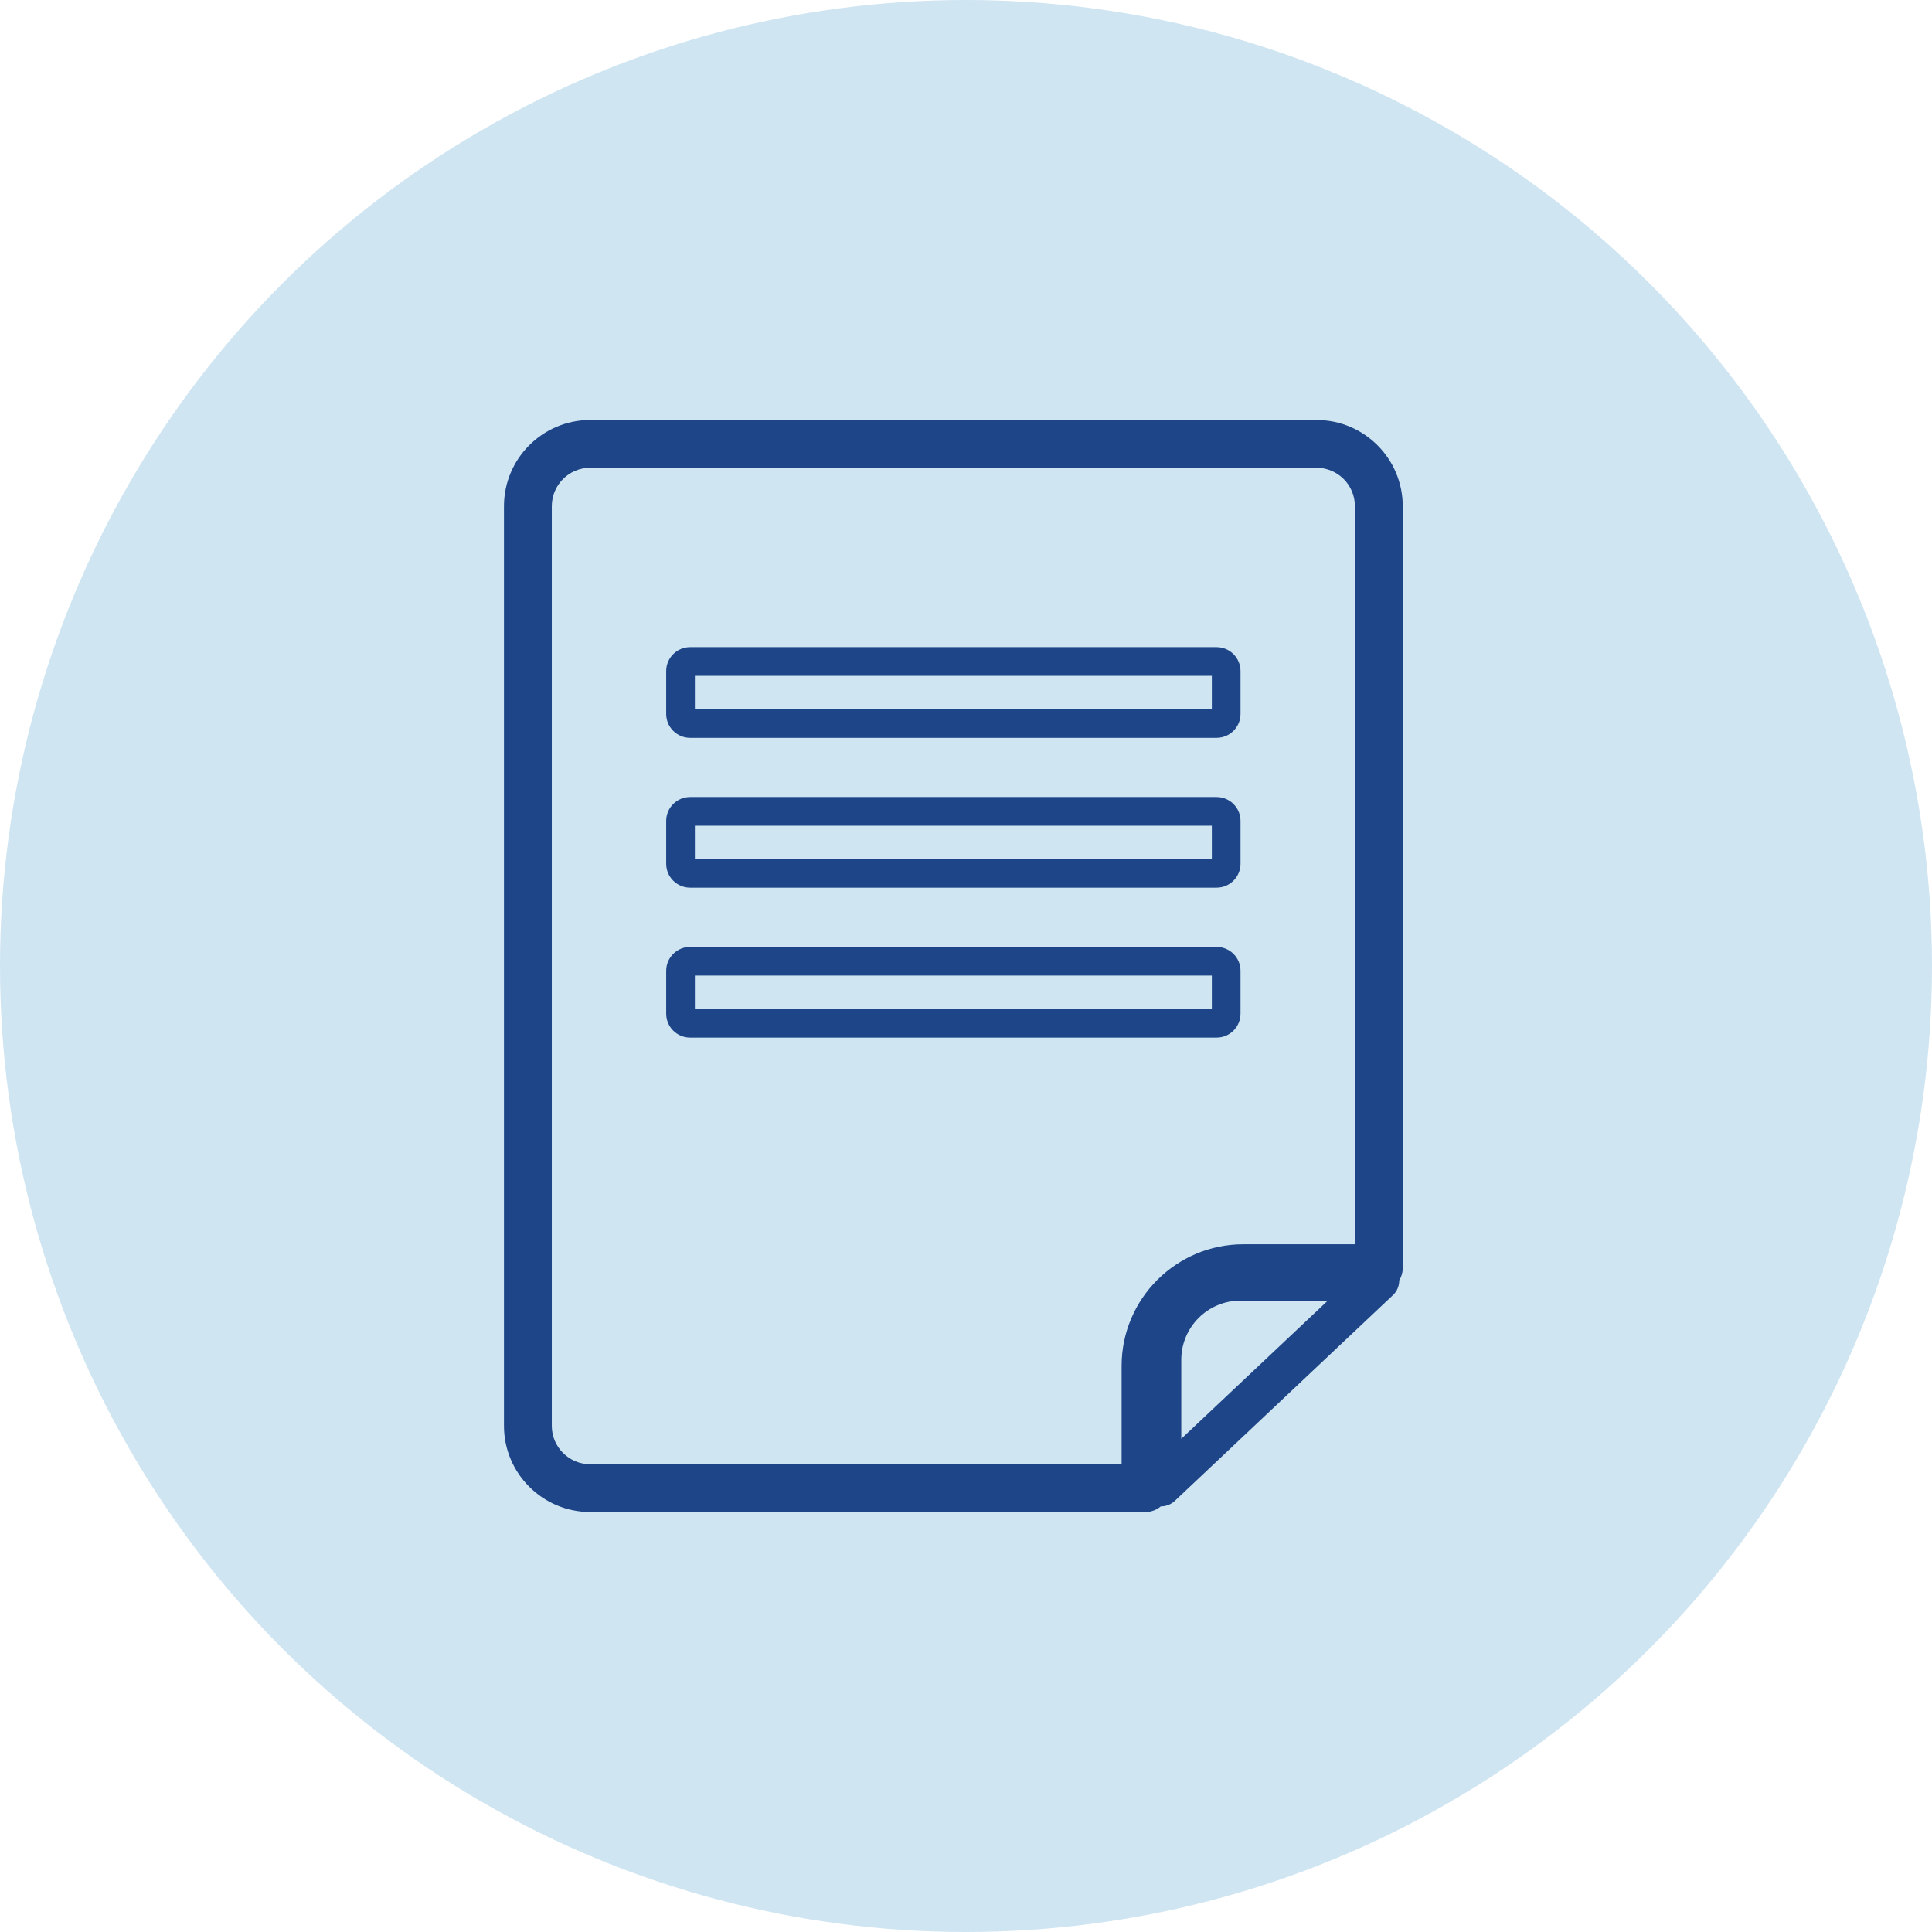 <svg width="33" height="33" viewBox="0 0 33 33" fill="none" xmlns="http://www.w3.org/2000/svg">
<circle cx="16.5" cy="16.5" r="16.5" fill="#CFE5F2"/>
<path d="M19.158 25.01H10.08C9.719 25.01 9.425 24.716 9.425 24.355V8.646C9.425 8.284 9.719 7.99 10.08 7.99H22.488C22.849 7.99 23.143 8.284 23.143 8.646V21.253H21.236C20.091 21.253 19.158 22.185 19.158 23.33V25.01H19.158ZM20.177 24.576V23.226C20.177 22.669 20.63 22.216 21.186 22.216H22.68L20.177 24.576ZM19.827 25.73H19.829C19.916 25.73 20.001 25.698 20.068 25.635L23.794 22.121C23.864 22.055 23.9 21.964 23.9 21.871C23.937 21.809 23.96 21.738 23.96 21.661V8.646C23.96 7.834 23.3 7.174 22.488 7.174H10.08C9.269 7.174 8.608 7.834 8.608 8.646V24.355C8.608 25.166 9.269 25.826 10.08 25.826H19.567C19.667 25.826 19.757 25.789 19.827 25.73V25.73Z" fill="#1E4588"/>
<path d="M11.869 11.544H20.699V12.113H11.869V11.544ZM11.787 12.603H20.78C21.006 12.603 21.189 12.42 21.189 12.195V11.463C21.189 11.237 21.006 11.054 20.78 11.054H11.787C11.562 11.054 11.379 11.237 11.379 11.463V12.195C11.379 12.42 11.562 12.603 11.787 12.603Z" fill="#1E4588"/>
<path d="M11.869 14.104H20.699V14.672H11.869V14.104ZM11.787 15.162H20.78C21.006 15.162 21.189 14.979 21.189 14.754V14.022C21.189 13.797 21.006 13.614 20.78 13.614H11.787C11.562 13.614 11.379 13.797 11.379 14.022V14.754C11.379 14.979 11.562 15.162 11.787 15.162Z" fill="#1E4588"/>
<path d="M20.699 17.233H11.869V16.664H20.699V17.233ZM21.189 17.314V16.582C21.189 16.357 21.006 16.174 20.78 16.174H11.787C11.562 16.174 11.379 16.357 11.379 16.582V17.314C11.379 17.54 11.562 17.723 11.787 17.723H20.78C21.006 17.723 21.189 17.54 21.189 17.314Z" fill="#1E4588"/>
</svg>
